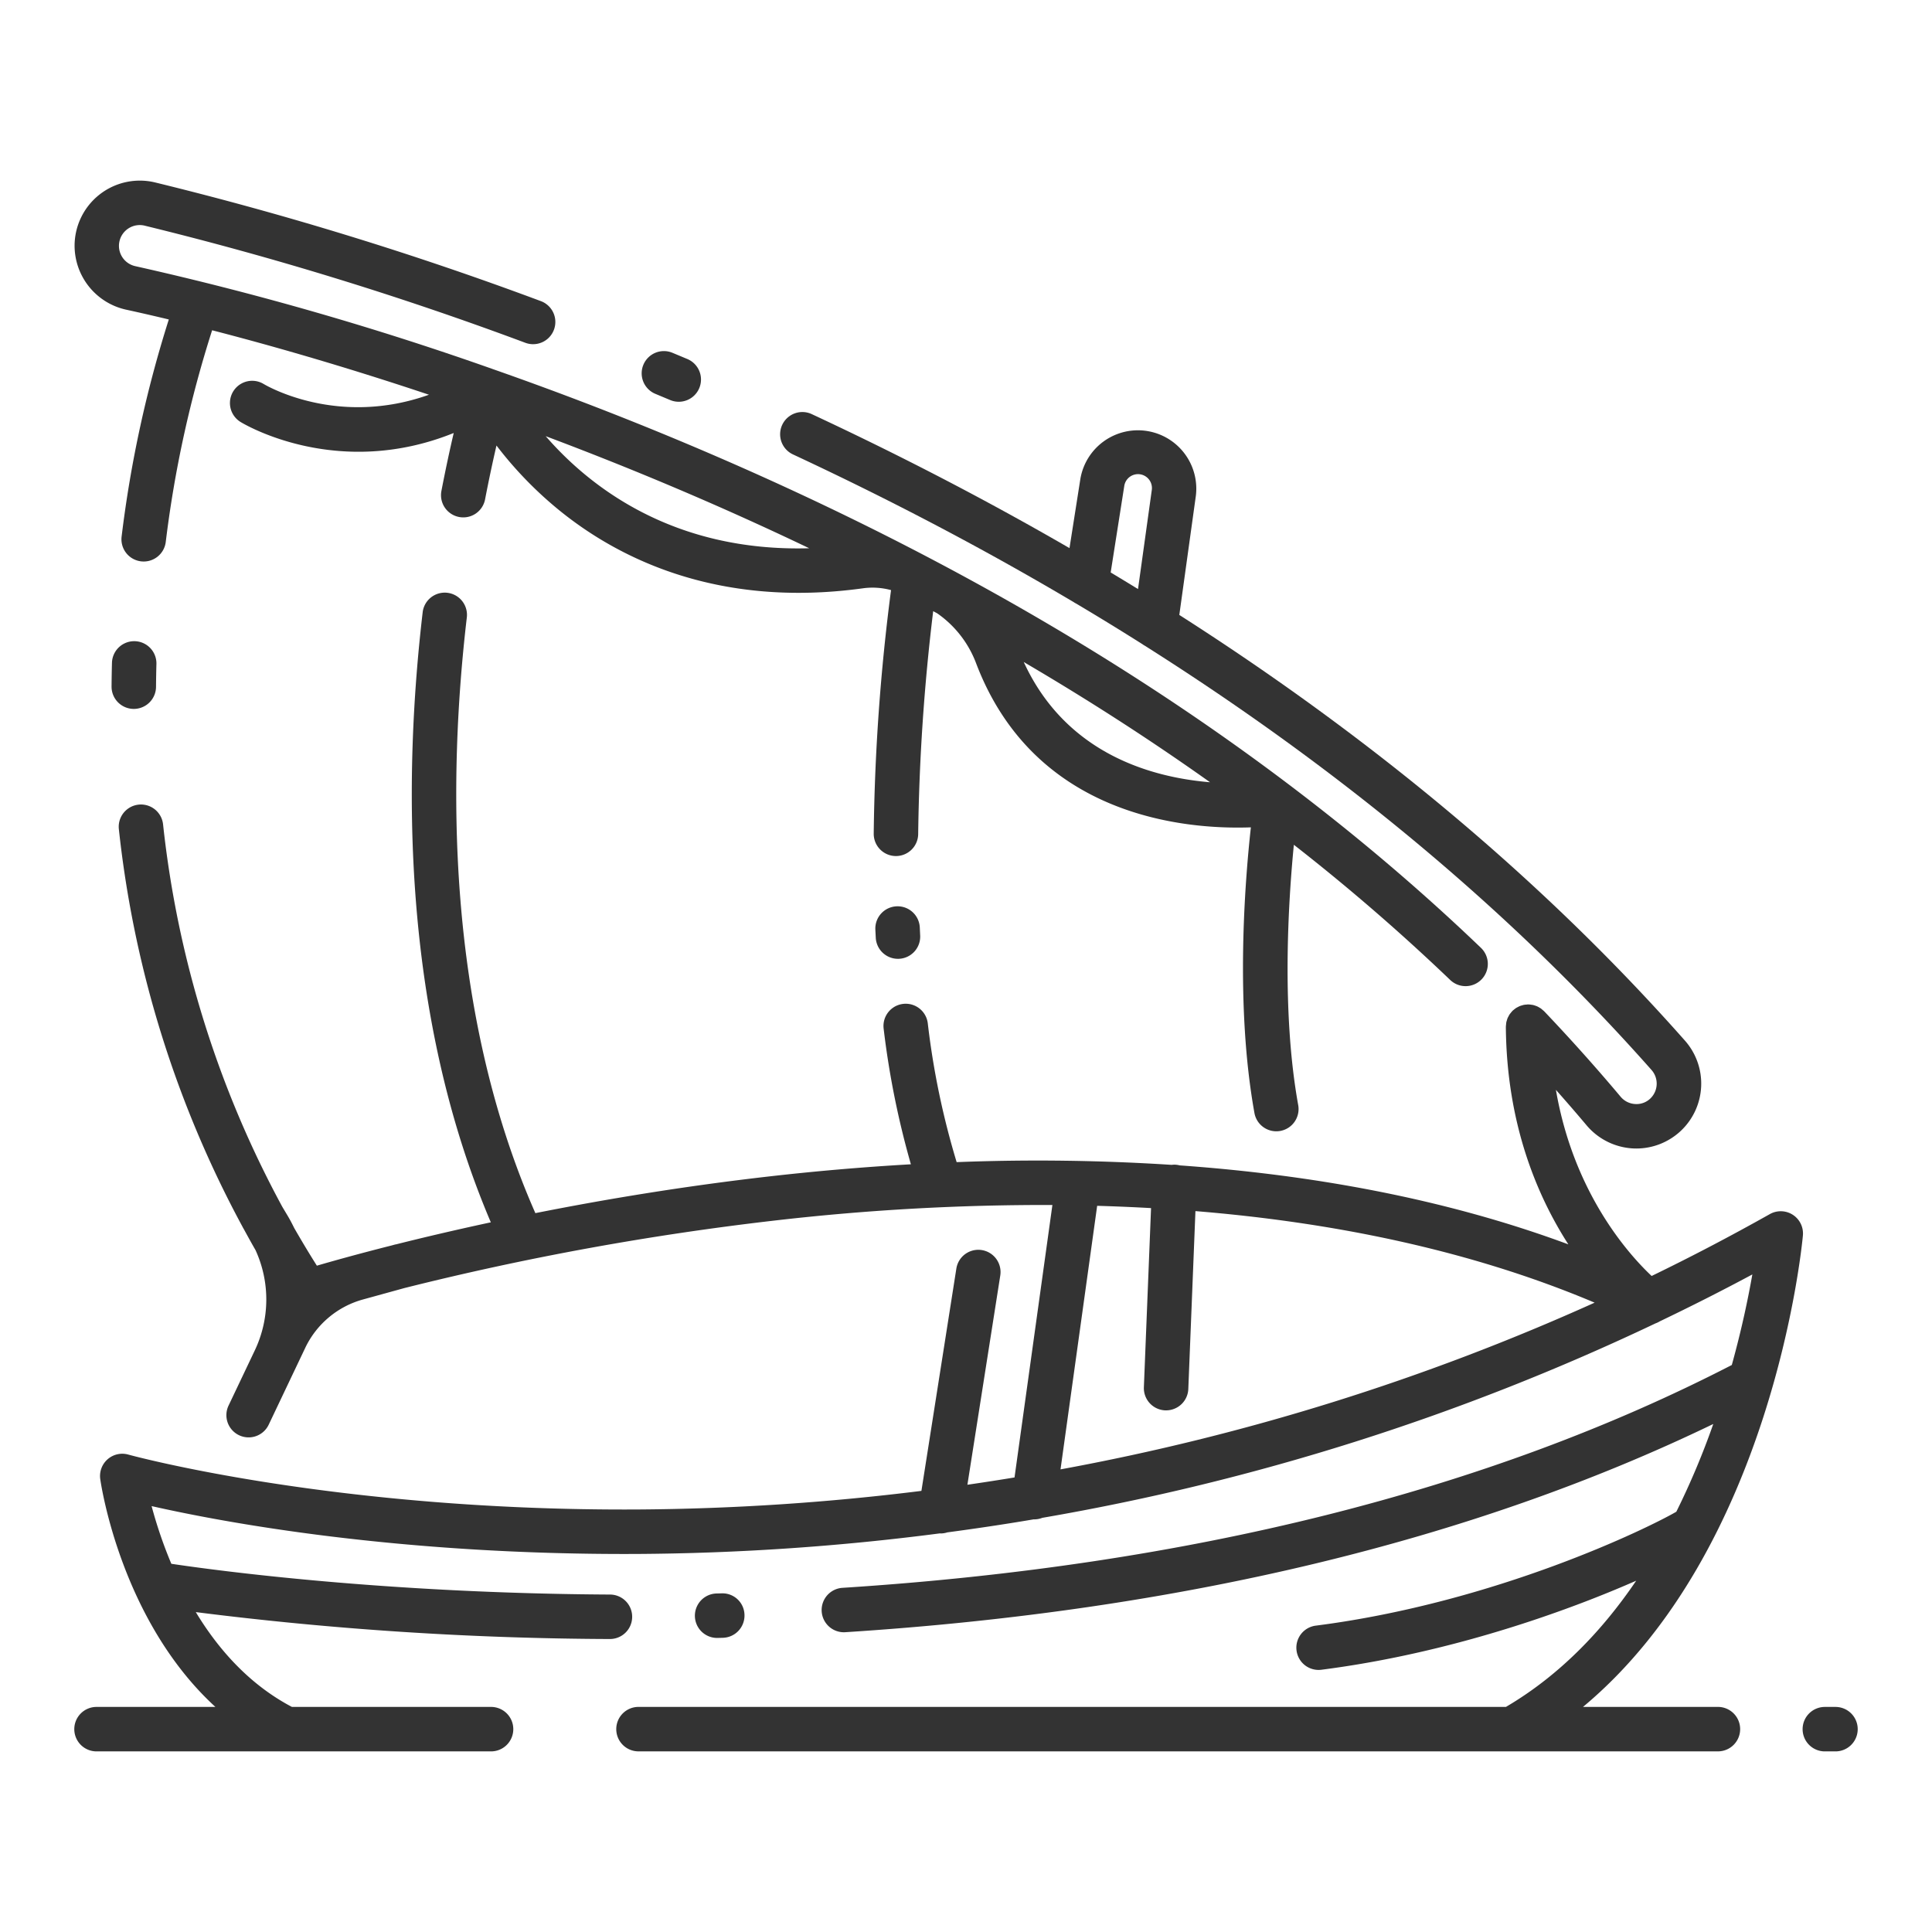 <svg id="icon" xmlns="http://www.w3.org/2000/svg" viewBox="0 0 512 512"><title>Altes Segelboot</title><path d="M486.343,452.355h-2.664a5.892,5.892,0,1,0,0,11.783h2.664a5.892,5.892,0,1,0,0-11.783Z" style="fill:#333"/><path d="M477.786,327.426a5.892,5.892,0,0,0-8.754-5.679q-15.7,8.827-31.333,16.4c-6.022-5.665-20.668-21.909-25.366-49.328,2.757,3.112,5.474,6.241,8.112,9.382a17.289,17.289,0,0,0,12.623,6.157c.2.007.393.01.588.01a17.2,17.2,0,0,0,12.857-28.608c-36.871-41.681-81.724-79.408-133.983-112.795L316.9,131.5a15.469,15.469,0,0,0-30.6-4.529l-2.873,18.285q-32.484-18.807-68.349-35.531a5.892,5.892,0,0,0-4.979,10.68q39.281,18.312,74.453,39.171a5.994,5.994,0,0,0,.69.405q8.883,5.277,17.487,10.72a5.751,5.751,0,0,0,.675.429c52.526,33.232,97.485,70.844,134.281,112.441a5.463,5.463,0,0,1-.156,7.372,5.269,5.269,0,0,1-4.057,1.642,5.422,5.422,0,0,1-4.008-1.96c-6.423-7.649-13.231-15.258-20.232-22.616-.026-.028-.059-.047-.086-.074-.109-.11-.233-.2-.35-.3a6.085,6.085,0,0,0-.541-.443c-.075-.05-.16-.085-.237-.132a5.93,5.93,0,0,0-.763-.412c-.064-.027-.135-.04-.2-.064a5.824,5.824,0,0,0-.887-.274c-.086-.018-.177-.018-.264-.032a5.784,5.784,0,0,0-.889-.089c-.018,0-.035-.006-.053-.006h-.048c-.111,0-.214.029-.324.036a5.747,5.747,0,0,0-.751.081c-.163.032-.316.083-.473.128a5.913,5.913,0,0,0-.618.2c-.174.071-.334.161-.5.247s-.344.173-.507.28a6.132,6.132,0,0,0-.527.409c-.1.085-.214.149-.311.242-.022.021-.037.047-.059.069a5.93,5.93,0,0,0-.485.564c-.086.109-.185.21-.262.323a5.731,5.731,0,0,0-.363.651c-.06.117-.135.228-.186.348a5.742,5.742,0,0,0-.228.7c-.037.128-.088.251-.115.381a5.93,5.93,0,0,0-.08.659c-.016.166-.044.329-.046.5,0,.042-.012.081-.011.124.2,25.714,8.3,44.811,16.563,57.646-33.134-12.292-68.609-18.491-102.993-20.931a5.921,5.921,0,0,0-1.244-.189,5.649,5.649,0,0,0-.885.05,550.862,550.862,0,0,0-56.988-.724,210.769,210.769,0,0,1-7.651-36.81,5.892,5.892,0,0,0-11.694,1.455,228.037,228.037,0,0,0,7.219,35.928c-13.059.743-25.5,1.85-37.039,3.157-23.063,2.614-44.3,6.173-62.479,9.786-23.9-54.271-23.122-115.689-18.148-158a5.892,5.892,0,0,0-11.7-1.375c-5.076,43.175-5.9,105.7,18.046,161.81-9.545,2.05-17.992,4.049-25.119,5.838-.091.02-.183.021-.274.047l-.907.25c-8.979,2.27-15.751,4.174-19.8,5.355-2.09-3.292-4.08-6.633-6.018-10-.543-1.113-1.118-2.214-1.761-3.288l-1.355-2.264A273.966,273.966,0,0,1,43.213,218.441,5.892,5.892,0,0,0,31.5,219.75,285.728,285.728,0,0,0,64.316,325.191c.027.048.041.1.069.148l.182.3c1.035,1.9,2.072,3.788,3.151,5.661a31.4,31.4,0,0,1-.2,26.582l-6.952,14.619a5.891,5.891,0,1,0,10.641,5.06l6.952-14.619,2.723-5.725a24,24,0,0,1,15.31-12.842l10.917-3.01a761.6,761.6,0,0,1,98.58-17.955,621.629,621.629,0,0,1,73.208-4.071l-10.037,72.2q-6.309,1.038-12.487,1.934l8.711-55.457a5.891,5.891,0,1,0-11.64-1.829L244.186,395.1a638.672,638.672,0,0,1-75.059,4.927c-80.378.467-134.6-14.4-135.137-14.55a5.893,5.893,0,0,0-7.422,6.5c.253,1.788,5.615,37.579,30.516,60.376H25.657a5.892,5.892,0,1,0,0,11.783H75.891l.013,0,.021,0h54.134a5.892,5.892,0,1,0,0-11.783h-52.7c-11.39-6-19.608-15.415-25.471-25.129a899.617,899.617,0,0,0,109.706,7.132h.031a5.892,5.892,0,0,0,.032-11.784c-59.6-.316-104.349-6.372-116.249-8.151a118.24,118.24,0,0,1-5.231-15.289c18.977,4.3,65.336,12.988,128.587,12.682a650.529,650.529,0,0,0,80.305-5.452c.08,0,.163.018.243.018a5.844,5.844,0,0,0,1.74-.284c7.484-1,15.113-2.132,22.906-3.455.043,0,.086.009.128.009a5.836,5.836,0,0,0,2.139-.411A624.969,624.969,0,0,0,438.746,350.7a5.9,5.9,0,0,0,1.106-.526c8.157-3.913,16.339-8.035,24.537-12.435-1.089,6.2-2.82,14.553-5.443,24-64.553,33.292-143.829,53.164-235.7,59.054a5.892,5.892,0,0,0,.371,11.771c.127,0,.255,0,.383-.012,88.684-5.685,165.986-24.237,230.036-55.179a203.8,203.8,0,0,1-9.791,23.249c-7.152,4.169-47.566,24.038-95.555,30.191a5.891,5.891,0,1,0,1.5,11.687c28.88-3.7,54.622-12.117,71.132-18.525,4.667-1.811,8.76-3.524,12.285-5.07-8.931,13.171-20.239,25.054-34.513,33.443H169.284a5.892,5.892,0,1,0,0,11.783H455.19a5.892,5.892,0,1,0,0-11.783H419.511C469.484,410.728,477.444,331.115,477.786,327.426ZM297.941,128.8a3.686,3.686,0,0,1,7.293,1.08l-3.647,26.227q-3.6-2.214-7.244-4.4ZM290.76,319.555q7.092.2,14.279.605l-1.9,47.476a5.894,5.894,0,0,0,5.651,6.123c.081,0,.16,0,.241,0a5.893,5.893,0,0,0,5.883-5.656l1.89-47.147c35.7,2.915,72.316,10.11,105.788,24.261A613.638,613.638,0,0,1,281.049,389.4Z" style="fill:#333"/><path d="M190.17,434.07l1.393-.037a5.893,5.893,0,0,0,5.735-6.044,5.834,5.834,0,0,0-6.046-5.735l-1.392.037a5.892,5.892,0,0,0,.152,11.781Z" style="fill:#333"/><path d="M33.371,82.054c2.864.622,6.694,1.486,11.366,2.607a315.423,315.423,0,0,0-12.5,57.472,5.892,5.892,0,1,0,11.691,1.475A305.042,305.042,0,0,1,56.215,87.524c14.773,3.814,34.487,9.393,57.462,17.083-24.081,8.612-42.855-2.279-43.816-2.852a5.891,5.891,0,0,0-6.121,10.067c1.159.709,25.774,15.332,56.5,2.925-.986,4.217-2.11,9.38-3.261,15.359a5.89,5.89,0,0,0,4.672,6.9,5.88,5.88,0,0,0,6.9-4.672c1.059-5.5,2.1-10.291,3.021-14.268a101.675,101.675,0,0,0,16.435,17c15.257,12.475,41.634,26.218,80.658,20.843a18.766,18.766,0,0,1,7.47.475,544.774,544.774,0,0,0-4.59,64.523,5.892,5.892,0,0,0,5.828,5.954h.065a5.891,5.891,0,0,0,5.89-5.829,544.735,544.735,0,0,1,3.977-59.067c.36.193.719.389,1.079.583a28.217,28.217,0,0,1,10.279,13.186c15.562,41,55.869,44.134,72.832,43.524-1.588,14.355-4.2,47.162.944,75.7a5.891,5.891,0,0,0,11.6-2.09c-4.471-24.8-2.632-53.917-1.152-68.993A545.573,545.573,0,0,1,384.319,259.7a5.891,5.891,0,1,0,8.155-8.505c-55.789-53.493-127.01-98.614-211.686-134.108-17.391-7.29-34.042-13.605-49.555-19.052l-.06-.022-.075-.025A824.235,824.235,0,0,0,35.871,70.539,5.509,5.509,0,1,1,38.331,59.8a898.182,898.182,0,0,1,100.9,31.047,5.891,5.891,0,1,0,4.1-11.048A910.239,910.239,0,0,0,41.066,48.339a17.286,17.286,0,0,0-21.3,16.821A17.377,17.377,0,0,0,33.371,82.054Zm237.934,93.389c16.557,9.709,33.113,20.306,49.368,31.863C305.053,206.013,282.455,199.7,271.305,175.443Zm-56.856-30.149c-36.163,1.025-58.28-16.387-69.833-29.705C166.385,123.761,190.011,133.59,214.449,145.294Z" style="fill:#333"/><path d="M178.272,93.523a5.892,5.892,0,1,0-4.519,10.882q1.914.8,3.842,1.606a5.892,5.892,0,0,0,4.568-10.863Q180.21,94.328,178.272,93.523Z" style="fill:#333"/><path d="M29.674,175.587q-.081,3.14-.109,6.345a5.892,5.892,0,0,0,5.847,5.936h.046a5.891,5.891,0,0,0,5.89-5.847q.024-3.093.107-6.12a5.893,5.893,0,0,0-11.781-.314Z" style="fill:#333"/><path d="M237.589,240.186a5.892,5.892,0,0,0-5.611,6.159l.11,2.17a5.89,5.89,0,0,0,5.877,5.583c.1,0,.21,0,.315-.008a5.891,5.891,0,0,0,5.574-6.192l-.1-2.1A5.882,5.882,0,0,0,237.589,240.186Z" style="fill:#333"/></svg>